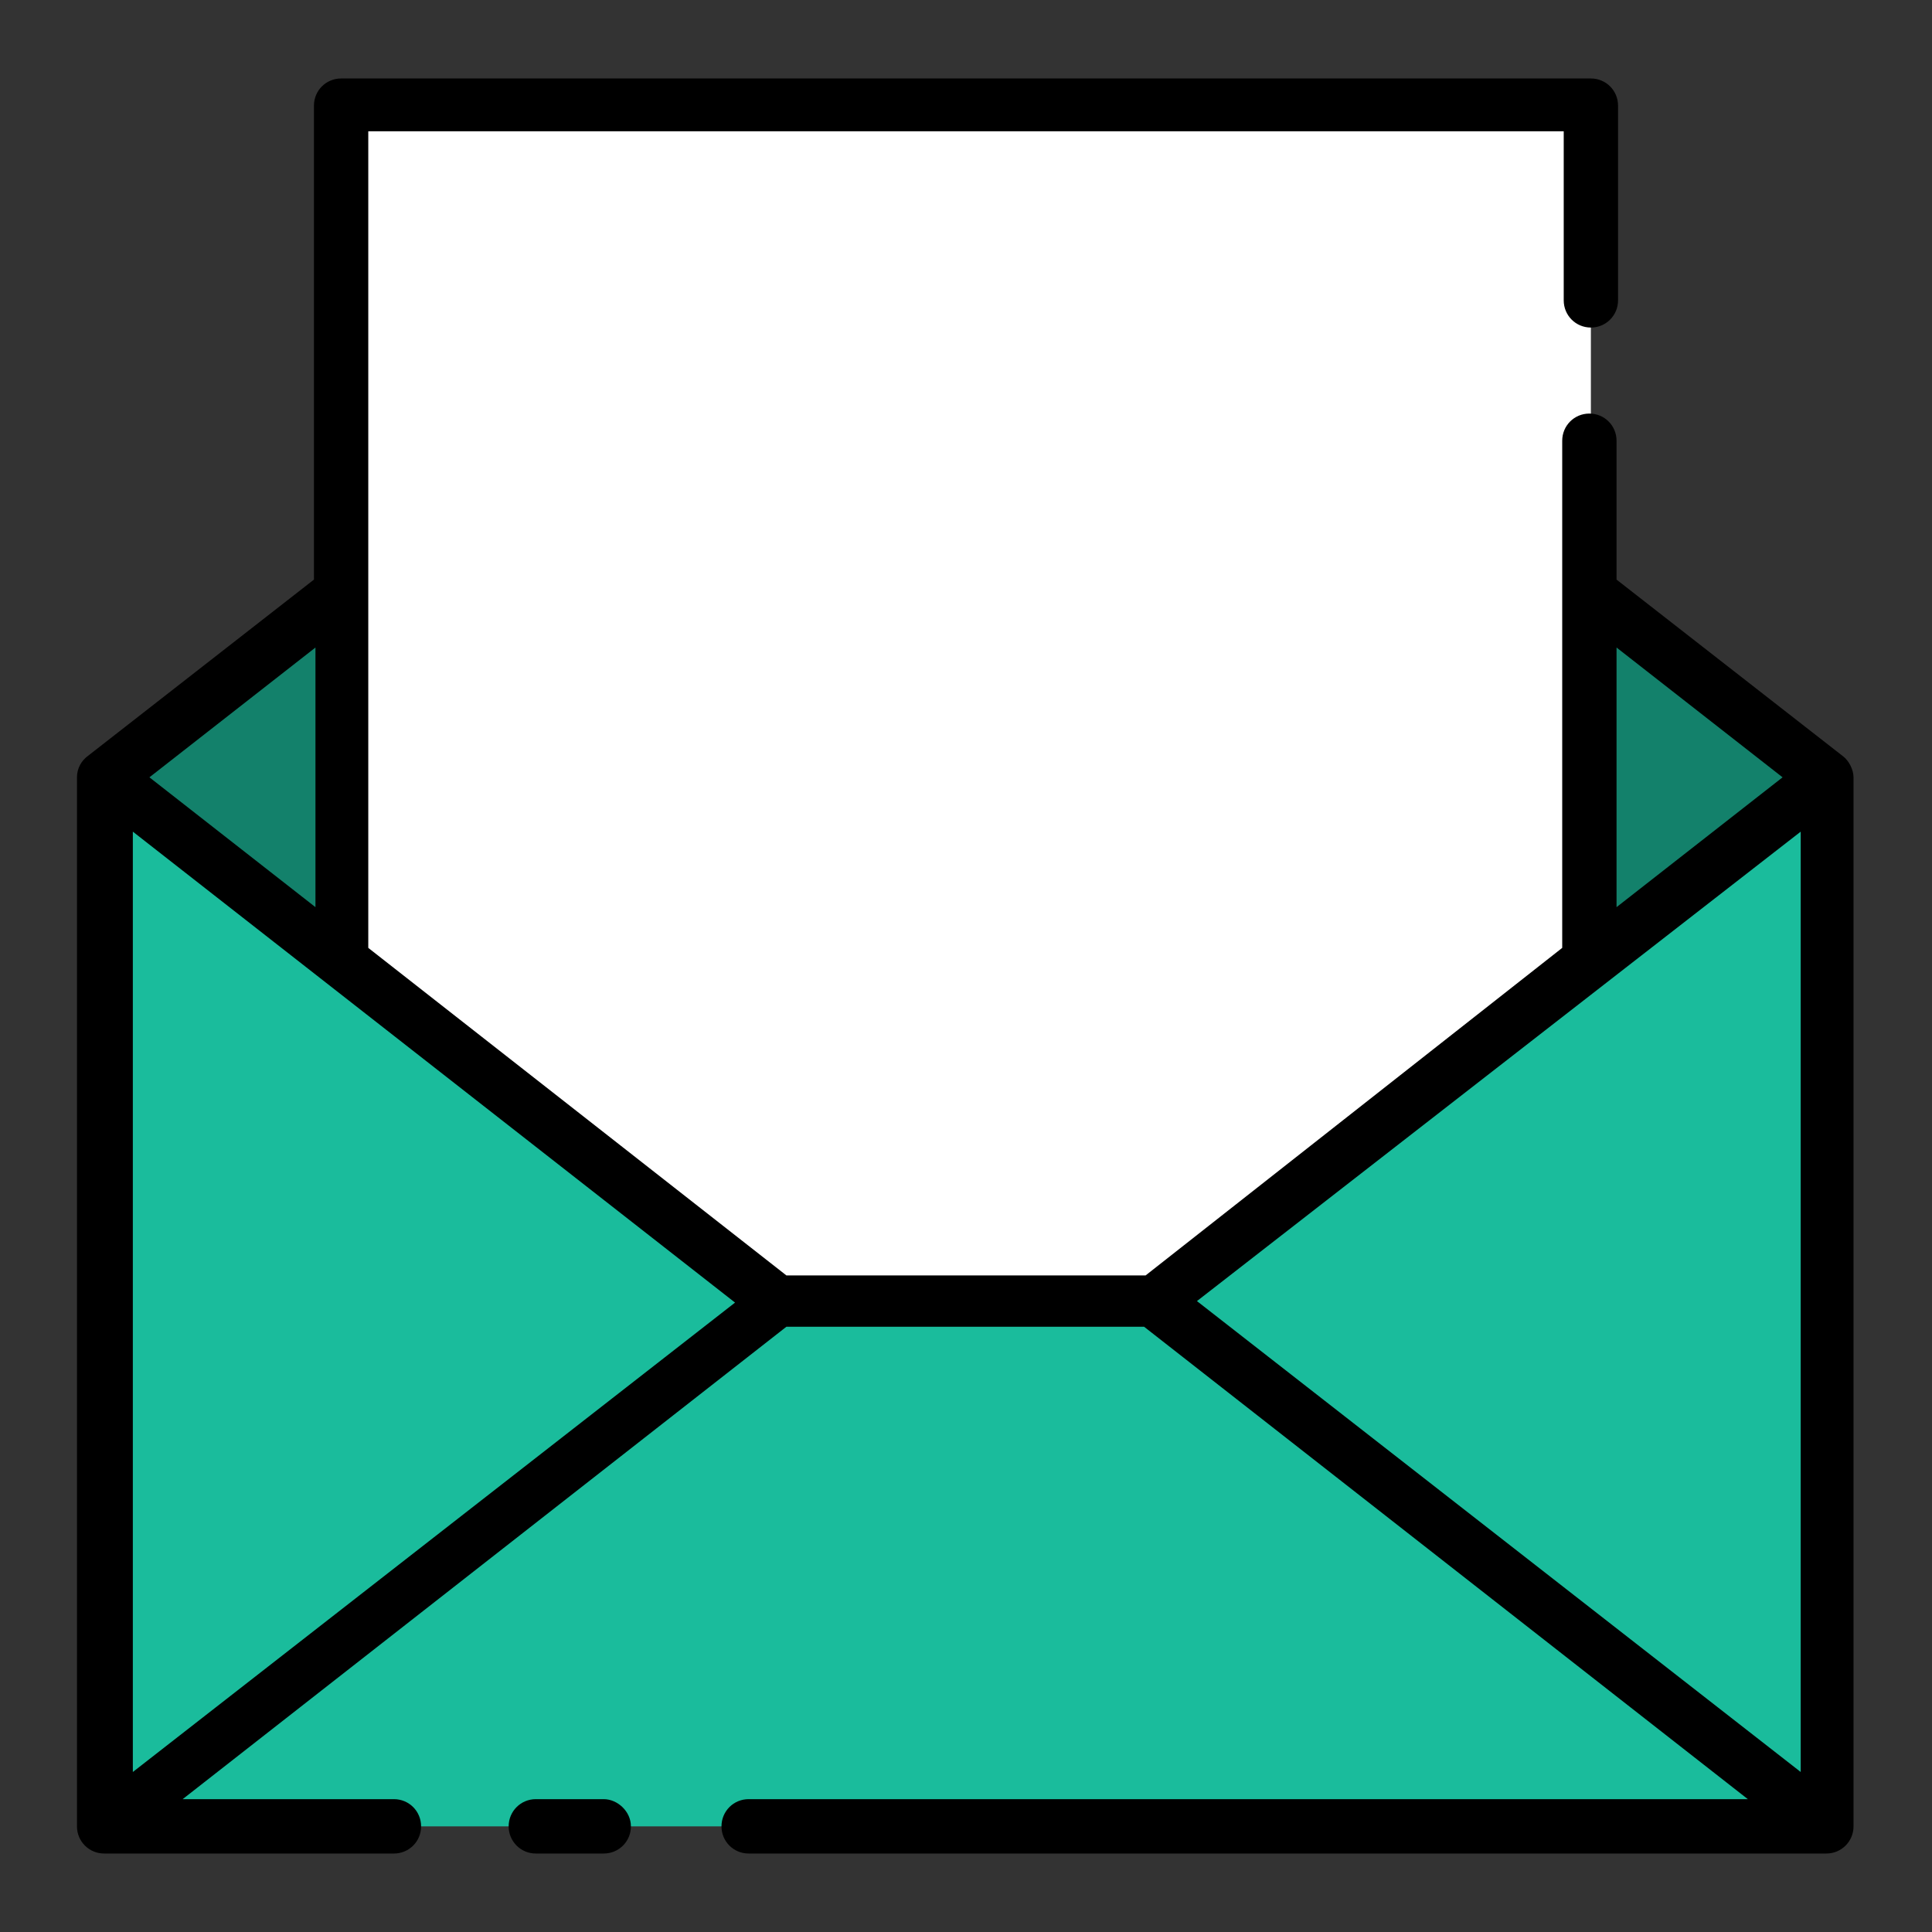 <svg width="50" height="50" viewBox="0 0 50 50" fill="none" xmlns="http://www.w3.org/2000/svg">
<rect x="0" y="0" width="50" height="50" fill="#333333" stroke="none"/>
<path d="M2.734 20.117H47.266V47.266H2.734V20.117Z" fill="#1ABC9C"/>
<path d="M41.172 15.352L47.266 20.117L29.883 33.672H20.117L2.734 20.117L8.828 15.352H41.172Z" fill="#13816B"/>
<path d="M8.828 24.883V2.734H41.172V24.883L29.883 33.672H20.117L8.828 24.883Z" fill="white"/>
<path d="M15.625 46.562H13.867C13.477 46.562 13.164 46.875 13.164 47.266C13.164 47.656 13.477 47.969 13.867 47.969H15.625C16.016 47.969 16.328 47.656 16.328 47.266C16.328 46.875 15.977 46.562 15.625 46.562Z" fill="black"/>
<path d="M47.695 19.57L41.836 15V11.406C41.836 11.016 41.523 10.703 41.133 10.703C40.742 10.703 40.43 11.016 40.43 11.406V24.531L29.648 33.008H20.352L9.531 24.531V3.398H40.469V7.773C40.469 8.164 40.781 8.477 41.172 8.477C41.562 8.477 41.875 8.164 41.875 7.773V2.734C41.875 2.344 41.562 2.031 41.172 2.031H8.828C8.438 2.031 8.125 2.344 8.125 2.734V15L2.266 19.57C2.109 19.688 1.992 19.883 1.992 20.117V47.266C1.992 47.656 2.305 47.969 2.695 47.969H10.195C10.586 47.969 10.898 47.656 10.898 47.266C10.898 46.875 10.586 46.562 10.195 46.562H4.727L20.352 34.336H29.609L45.234 46.562H19.375C18.984 46.562 18.672 46.875 18.672 47.266C18.672 47.656 18.984 47.969 19.375 47.969H47.266C47.656 47.969 47.969 47.656 47.969 47.266V20.117C47.969 19.922 47.852 19.688 47.695 19.57ZM46.602 21.523V45.859L30.977 33.672L46.602 21.523ZM41.836 16.758L46.133 20.117L41.836 23.477V16.758ZM3.438 21.523L19.023 33.711L3.438 45.859V21.523ZM8.164 23.477L3.867 20.117L8.164 16.758V23.477Z" fill="black"/>
</svg>
